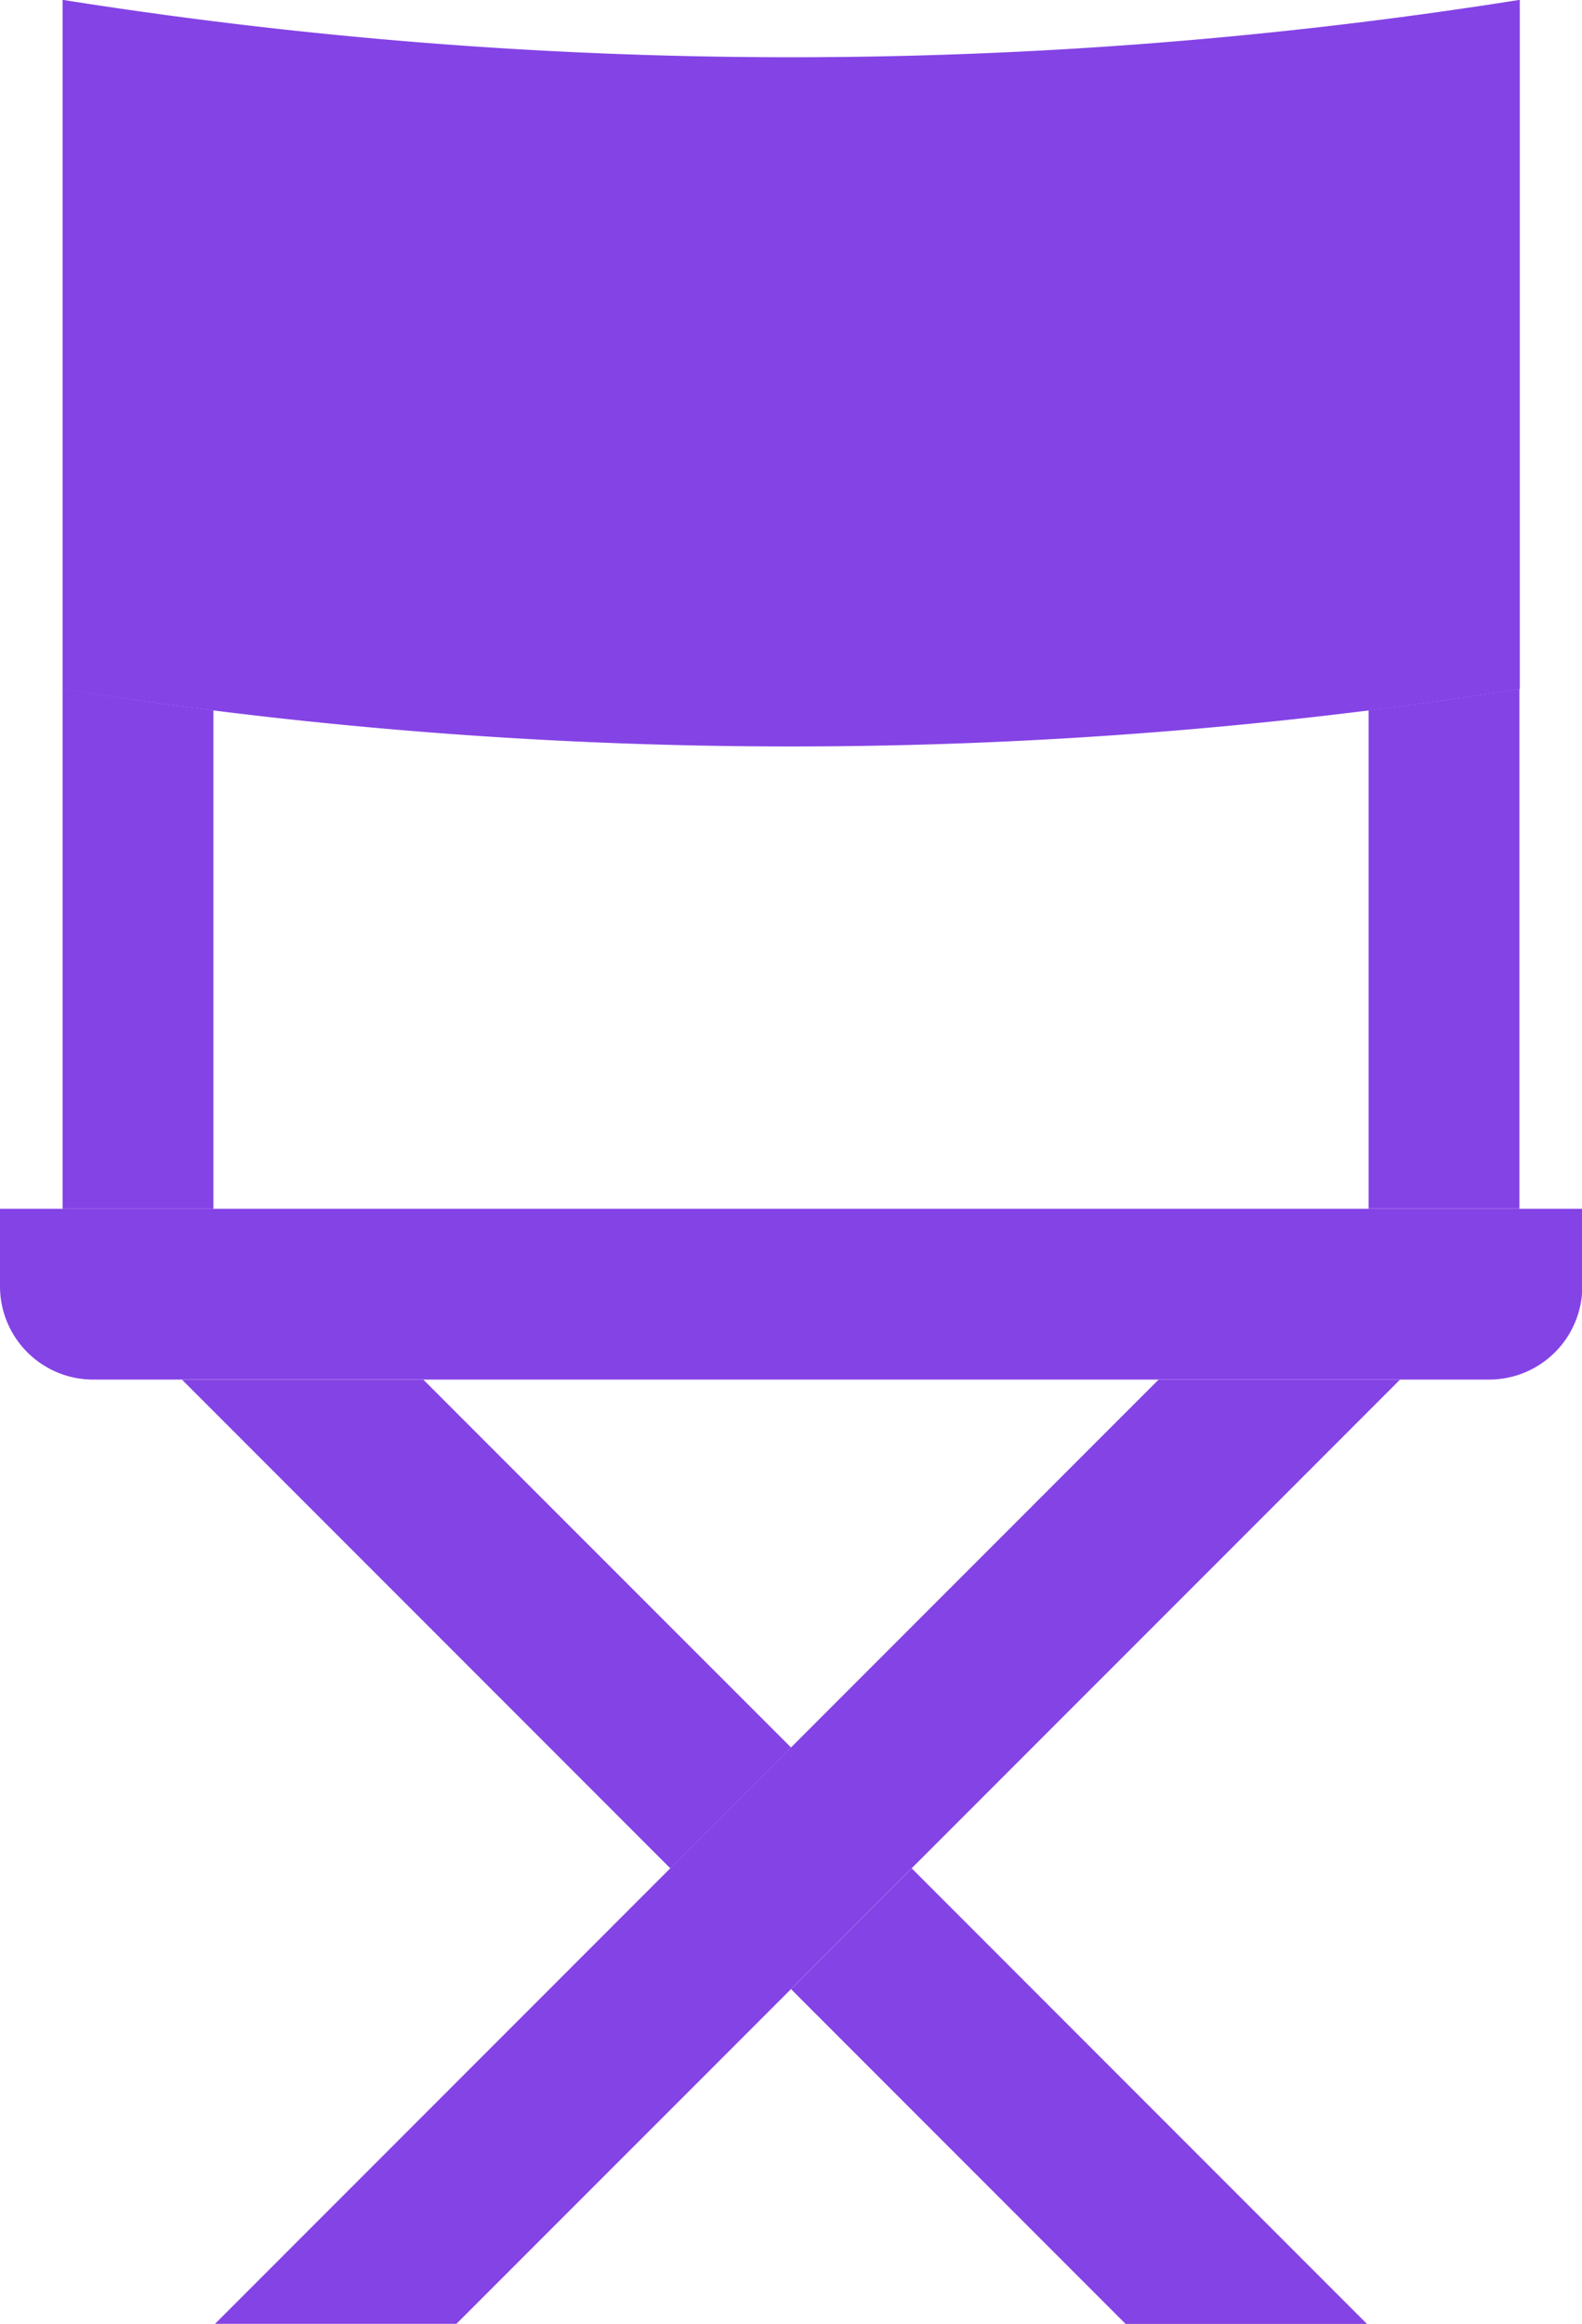 <svg xmlns="http://www.w3.org/2000/svg" width="20.193" height="29.643" viewBox="0 0 20.193 29.643">
    <defs>
        <style>
            .cls-1{fill:#8443e5}
        </style>
    </defs>
    <g id="Group_111" data-name="Group 111" transform="translate(172.193 -7389.802)">
        <path id="Path_108" d="M107.8 265.98v.988a1.19 1.19 0 0 1-1.19 1.19H88.793a1.19 1.19 0 0 1-1.19-1.19v-.988H107.8z" class="cls-1" data-name="Path 108" transform="translate(-259.796 7139.241)"/>
        <path id="Path_110" d="M380.895 155.4v6.63h-1.925v-6.357q.964-.119 1.925-.273z" class="cls-1" data-name="Path 110" transform="translate(-533.694 7243.189)"/>
        <path id="Path_111" d="M117.6 17.864a59.4 59.4 0 0 1-14.746 0q-.964-.12-1.925-.272V8.8a59.432 59.432 0 0 0 18.6 0v8.79q-.966.154-1.929.274z" class="cls-1" data-name="Path 111" transform="translate(-272.323 7381)"/>
        <g id="Group_99" data-name="Group 99" transform="translate(-169.869 7407.4)">
            <path id="Path_112" d="M148.506 302.318l-1.759 1.759-4.474 4.473-1.54 1.541-4.271 4.27h-3.081l7.352-7.352 2.932-2.932 1.759-1.759h3.082z" class="cls-1" data-name="Path 112" transform="translate(-132.96 -302.318)"/>
            <path id="Path_113" d="M263.356 412.085h-3.081l-4.27-4.27 1.54-1.541z" class="cls-1" data-name="Path 113" transform="translate(-248.232 -400.041)"/>
            <path id="Path_114" d="M134.133 307.01l-1.541 1.541-6.232-6.232h3.081l1.759 1.759z" class="cls-1" data-name="Path 114" transform="translate(-126.36 -302.318)"/>
        </g>
        <path id="Path_117" d="M102.854 155.674v6.357h-1.925V155.4q.961.154 1.925.274z" class="cls-1" data-name="Path 117" transform="translate(-272.323 7243.189)"/>
    </g>
</svg>
